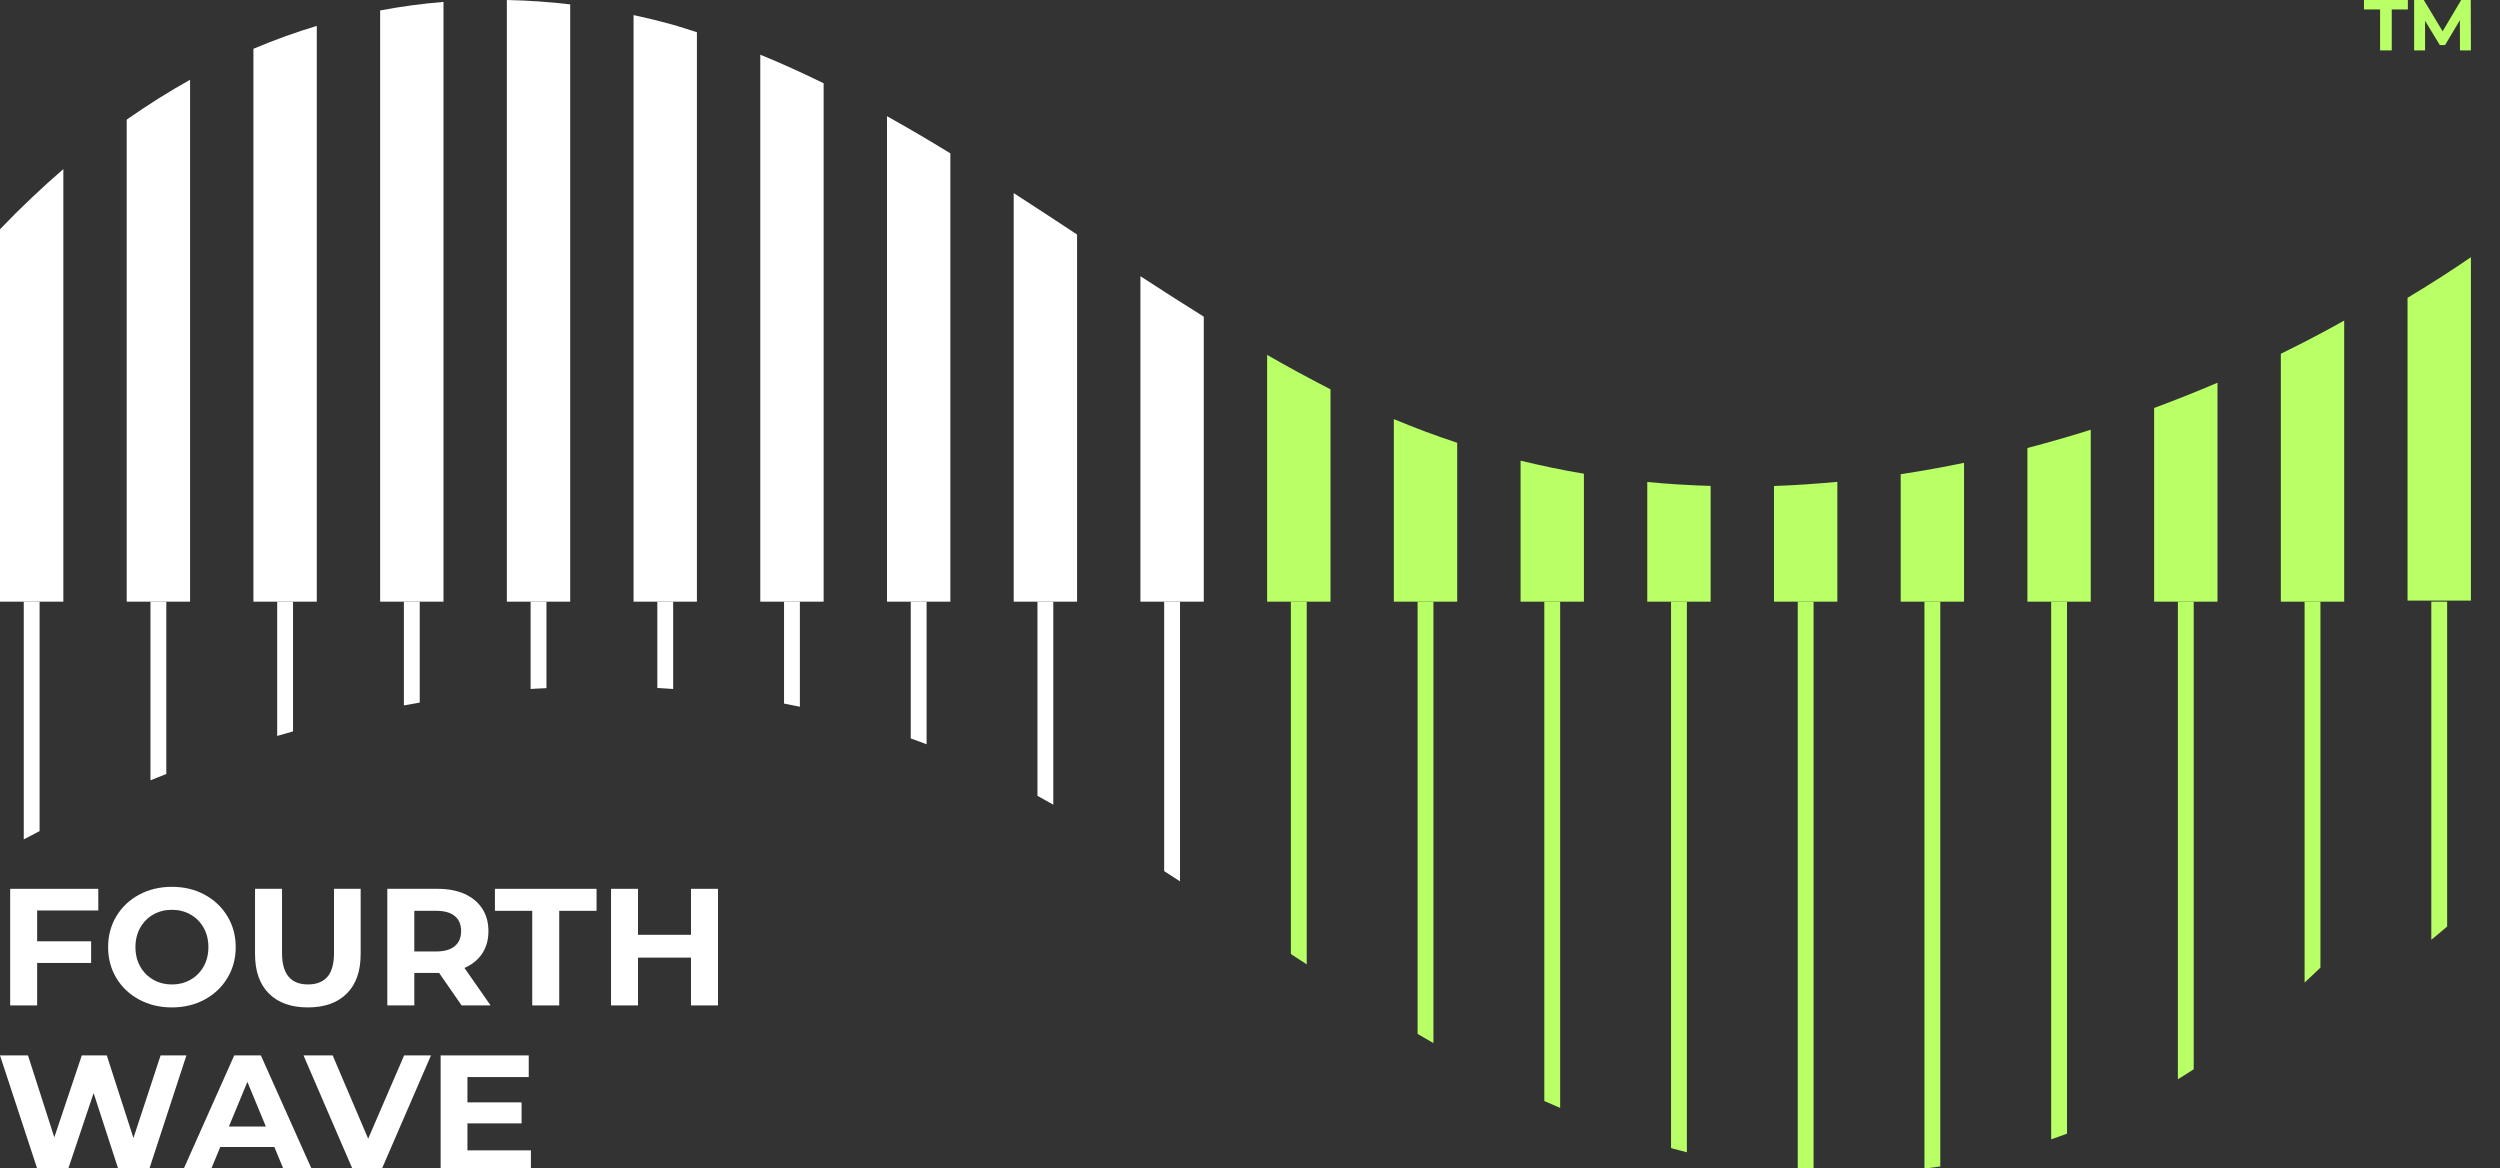 <svg width="214" height="100" viewBox="0 0 214 100" fill="none" xmlns="http://www.w3.org/2000/svg">
<rect x="0" y="0" width="214" height="100" fill="#333333" stroke="none"/>
<g clip-path="url(#clip0_2167_1801)">
<path d="M195.24 30.282V51.504H200.663V27.439C199.211 28.258 197.386 29.233 195.24 30.282Z" fill="#B9FF66"/>
<path d="M2.034 51.504V71.851C2.465 71.622 2.916 71.384 3.389 71.142V51.504H2.034Z" fill="white"/>
<path d="M12.88 51.504V66.793C13.324 66.613 13.778 66.433 14.236 66.254V51.504H12.88Z" fill="white"/>
<path d="M197.273 51.504V84.103C197.726 83.684 198.178 83.267 198.629 82.826V51.504H197.273Z" fill="#B9FF66"/>
<path d="M186.427 51.504V92.388C186.878 92.112 187.331 91.822 187.782 91.531V51.504H186.427Z" fill="#B9FF66"/>
<path d="M175.58 51.504V97.525C176.031 97.367 176.483 97.213 176.936 97.042V51.504H175.58Z" fill="#B9FF66"/>
<path d="M164.733 51.504V100.032C165.183 99.977 165.635 99.918 166.089 99.85V51.504H164.733Z" fill="#B9FF66"/>
<path d="M153.887 51.504V100.227C154.335 100.263 154.785 100.297 155.242 100.324V51.504H153.887Z" fill="#B9FF66"/>
<path d="M143.04 51.504V98.27C143.105 98.289 143.169 98.312 143.234 98.331C143.615 98.436 144.004 98.536 144.396 98.635V51.504H143.04Z" fill="#B9FF66"/>
<path d="M132.193 51.504V94.248C132.642 94.452 133.098 94.641 133.549 94.837V51.504H132.193Z" fill="#B9FF66"/>
<path d="M121.347 51.504V88.503C121.797 88.77 122.251 89.028 122.703 89.289V51.504H121.347Z" fill="#B9FF66"/>
<path d="M110.5 51.504V81.663C110.951 81.96 111.404 82.252 111.856 82.548V51.504H110.5Z" fill="#B9FF66"/>
<path d="M99.653 51.504V74.568C100.106 74.856 100.558 75.152 101.009 75.444V51.504H99.653Z" fill="white"/>
<path d="M88.807 51.504V68.125C89.261 68.369 89.71 68.631 90.162 68.883V51.504H88.807Z" fill="white"/>
<path d="M77.96 51.504V63.209C78.413 63.371 78.866 63.535 79.316 63.708V51.504H77.96Z" fill="white"/>
<path d="M67.114 51.504V60.227C67.567 60.315 68.019 60.398 68.47 60.496V51.504H67.114Z" fill="white"/>
<path d="M56.267 51.504V58.888C56.72 58.912 57.171 58.944 57.623 58.977V51.504H56.267Z" fill="white"/>
<path d="M45.42 51.504V58.977C45.872 58.944 46.325 58.93 46.776 58.905V51.504H45.42Z" fill="white"/>
<path d="M34.573 51.504V60.383C35.025 60.298 35.476 60.219 35.929 60.14V51.504H34.573Z" fill="white"/>
<path d="M23.727 51.504V62.996C24.173 62.863 24.629 62.737 25.083 62.608V51.504H23.727Z" fill="white"/>
<path d="M208.12 51.504V80.445C208.572 80.072 209.024 79.701 209.476 79.311V51.504H208.12Z" fill="#B9FF66"/>
<path d="M206.086 25.49V51.412H211.51V22.016C210.057 23.017 208.233 24.207 206.086 25.49Z" fill="#B9FF66"/>
<path d="M189.816 32.762C188.128 33.485 186.313 34.21 184.393 34.922V51.504H189.816V32.762Z" fill="#B9FF66"/>
<path d="M178.969 36.786C177.229 37.336 175.416 37.859 173.546 38.348V51.504H178.969V36.786Z" fill="#B9FF66"/>
<path d="M168.123 39.619C166.324 39.992 164.515 40.317 162.7 40.591V51.504H168.123V39.619Z" fill="#B9FF66"/>
<path d="M157.276 41.246C155.47 41.412 153.663 41.541 151.853 41.601V51.504H157.276V41.246Z" fill="#B9FF66"/>
<path d="M146.43 41.595C144.618 41.541 142.81 41.433 141.006 41.259V51.504H146.43V41.595Z" fill="#B9FF66"/>
<path d="M135.583 40.55C133.765 40.247 131.957 39.868 130.16 39.432V51.504H135.583V40.55Z" fill="#B9FF66"/>
<path d="M124.736 37.9C122.911 37.303 121.104 36.626 119.313 35.875V51.504H124.736V37.9Z" fill="#B9FF66"/>
<path d="M113.89 33.326C112.066 32.389 110.256 31.413 108.466 30.38V51.504H113.89V33.326Z" fill="#B9FF66"/>
<path d="M103.043 27.107C101.227 25.972 99.42 24.818 97.62 23.644V51.504H103.043V27.107Z" fill="white"/>
<path d="M92.197 20.077C90.392 18.885 88.586 17.698 86.773 16.529V51.504H92.197V20.077Z" fill="white"/>
<path d="M81.35 13.126C79.555 12.03 77.75 10.962 75.927 9.946V51.504H81.35V13.126Z" fill="white"/>
<path d="M70.503 7.128C68.715 6.256 66.913 5.425 65.08 4.682V51.504H70.503V7.128Z" fill="white"/>
<path d="M59.656 2.759C58.915 2.526 58.18 2.276 57.429 2.07C56.409 1.79 55.339 1.529 54.233 1.289V51.504H59.656V2.759Z" fill="white"/>
<path d="M48.81 0.376C47.07 0.168 45.257 0.039 43.386 4.57764e-05V51.504H48.81V0.376Z" fill="white"/>
<path d="M37.963 0.164C36.194 0.308 34.383 0.546 32.54 0.894V51.504H37.963V0.164Z" fill="white"/>
<path d="M27.117 2.217C25.33 2.756 23.52 3.402 21.693 4.176V51.504H27.117V2.217Z" fill="white"/>
<path d="M16.27 6.829C14.47 7.831 12.661 8.969 10.847 10.24V51.504H16.27V6.829Z" fill="white"/>
<path d="M5.423 51.504V14.475C3.612 16.04 1.802 17.744 0 19.626V51.504H5.423Z" fill="white"/>
<path d="M3.18 77.936V80.576H7.8V82.429H3.18V86.064H0.871V76.083H8.413V77.936H3.18Z" fill="white"/>
<path d="M11.914 85.565C11.083 85.119 10.432 84.504 9.96 83.719C9.489 82.935 9.255 82.052 9.255 81.075C9.255 80.094 9.489 79.213 9.96 78.43C10.432 77.643 11.083 77.029 11.914 76.582C12.746 76.135 13.68 75.912 14.716 75.912C15.752 75.912 16.683 76.135 17.511 76.582C18.339 77.029 18.99 77.643 19.464 78.43C19.94 79.213 20.177 80.094 20.177 81.075C20.177 82.052 19.94 82.935 19.464 83.719C18.99 84.504 18.339 85.119 17.511 85.565C16.683 86.013 15.752 86.235 14.716 86.235C13.68 86.235 12.746 86.013 11.914 85.565ZM16.313 83.861C16.789 83.59 17.162 83.213 17.433 82.728C17.703 82.243 17.839 81.692 17.839 81.075C17.839 80.457 17.703 79.903 17.433 79.419C17.162 78.935 16.789 78.557 16.313 78.286C15.837 78.015 15.306 77.879 14.716 77.879C14.126 77.879 13.595 78.015 13.119 78.286C12.643 78.557 12.272 78.935 11.999 79.419C11.729 79.903 11.594 80.457 11.594 81.075C11.594 81.692 11.729 82.243 11.999 82.728C12.272 83.213 12.643 83.59 13.119 83.861C13.595 84.134 14.126 84.268 14.716 84.268C15.306 84.268 15.837 84.134 16.313 83.861Z" fill="white"/>
<path d="M23.022 85.051C22.229 84.262 21.831 83.137 21.831 81.673V76.083H24.142V81.587C24.142 83.374 24.884 84.268 26.367 84.268C27.088 84.268 27.64 84.052 28.021 83.62C28.401 83.186 28.59 82.509 28.59 81.587V76.083H30.872V81.673C30.872 83.137 30.475 84.262 29.682 85.051C28.887 85.841 27.778 86.235 26.352 86.235C24.926 86.235 23.817 85.841 23.022 85.051Z" fill="white"/>
<path d="M39.514 86.064L37.589 83.285H37.475H35.465V86.064H33.154V76.083H37.475C38.359 76.083 39.127 76.23 39.779 76.525C40.43 76.82 40.931 77.238 41.282 77.78C41.634 78.321 41.81 78.964 41.81 79.705C41.81 80.447 41.632 81.086 41.276 81.623C40.919 82.159 40.412 82.57 39.757 82.856L41.996 86.064H39.514ZM38.93 78.415C38.568 78.115 38.041 77.966 37.346 77.966H35.465V81.445H37.346C38.041 81.445 38.568 81.293 38.93 80.988C39.291 80.684 39.472 80.256 39.472 79.705C39.472 79.144 39.291 78.713 38.93 78.415Z" fill="white"/>
<path d="M45.56 77.966H42.366V76.083H51.065V77.966H47.87V86.064H45.56V77.966Z" fill="white"/>
<path d="M61.46 76.083V86.064H59.149V81.972H54.614V86.064H52.305V76.083H54.614V80.019H59.149V76.083H61.46Z" fill="white"/>
<path d="M15.957 90.343L12.692 100.325H10.209L8.014 93.566L5.747 100.325H3.28L0 90.343H2.396L4.649 97.358L7.002 90.343H9.141L11.423 97.415L13.747 90.343H15.957Z" fill="white"/>
<path d="M23.486 98.186H18.852L17.968 100.325H15.601L20.05 90.343H22.331L26.794 100.325H24.37L23.486 98.186ZM22.759 96.432L21.176 92.61L19.593 96.432H22.759Z" fill="white"/>
<path d="M36.891 90.343L32.569 100.325H30.288L25.981 90.343H28.477L31.515 97.472L34.594 90.343H36.891Z" fill="white"/>
<path d="M45.446 98.471V100.325H37.718V90.343H45.26V92.196H40.013V94.363H44.647V96.161H40.013V98.471H45.446Z" fill="white"/>
<path d="M203.736 0.813H202.356V0H206.113V0.813H204.734V4.312H203.736V0.813ZM210.573 4.312L210.567 1.725L209.298 3.856H208.848L207.586 1.78V4.312H206.65V0H207.475L209.089 2.679L210.678 0H211.497L211.509 4.312H210.573Z" fill="#B9FF66"/>
</g>
<defs>
<clipPath id="clip0_2167_1801">
<rect width="213.968" height="100" fill="white"/>
</clipPath>
</defs>
</svg>
